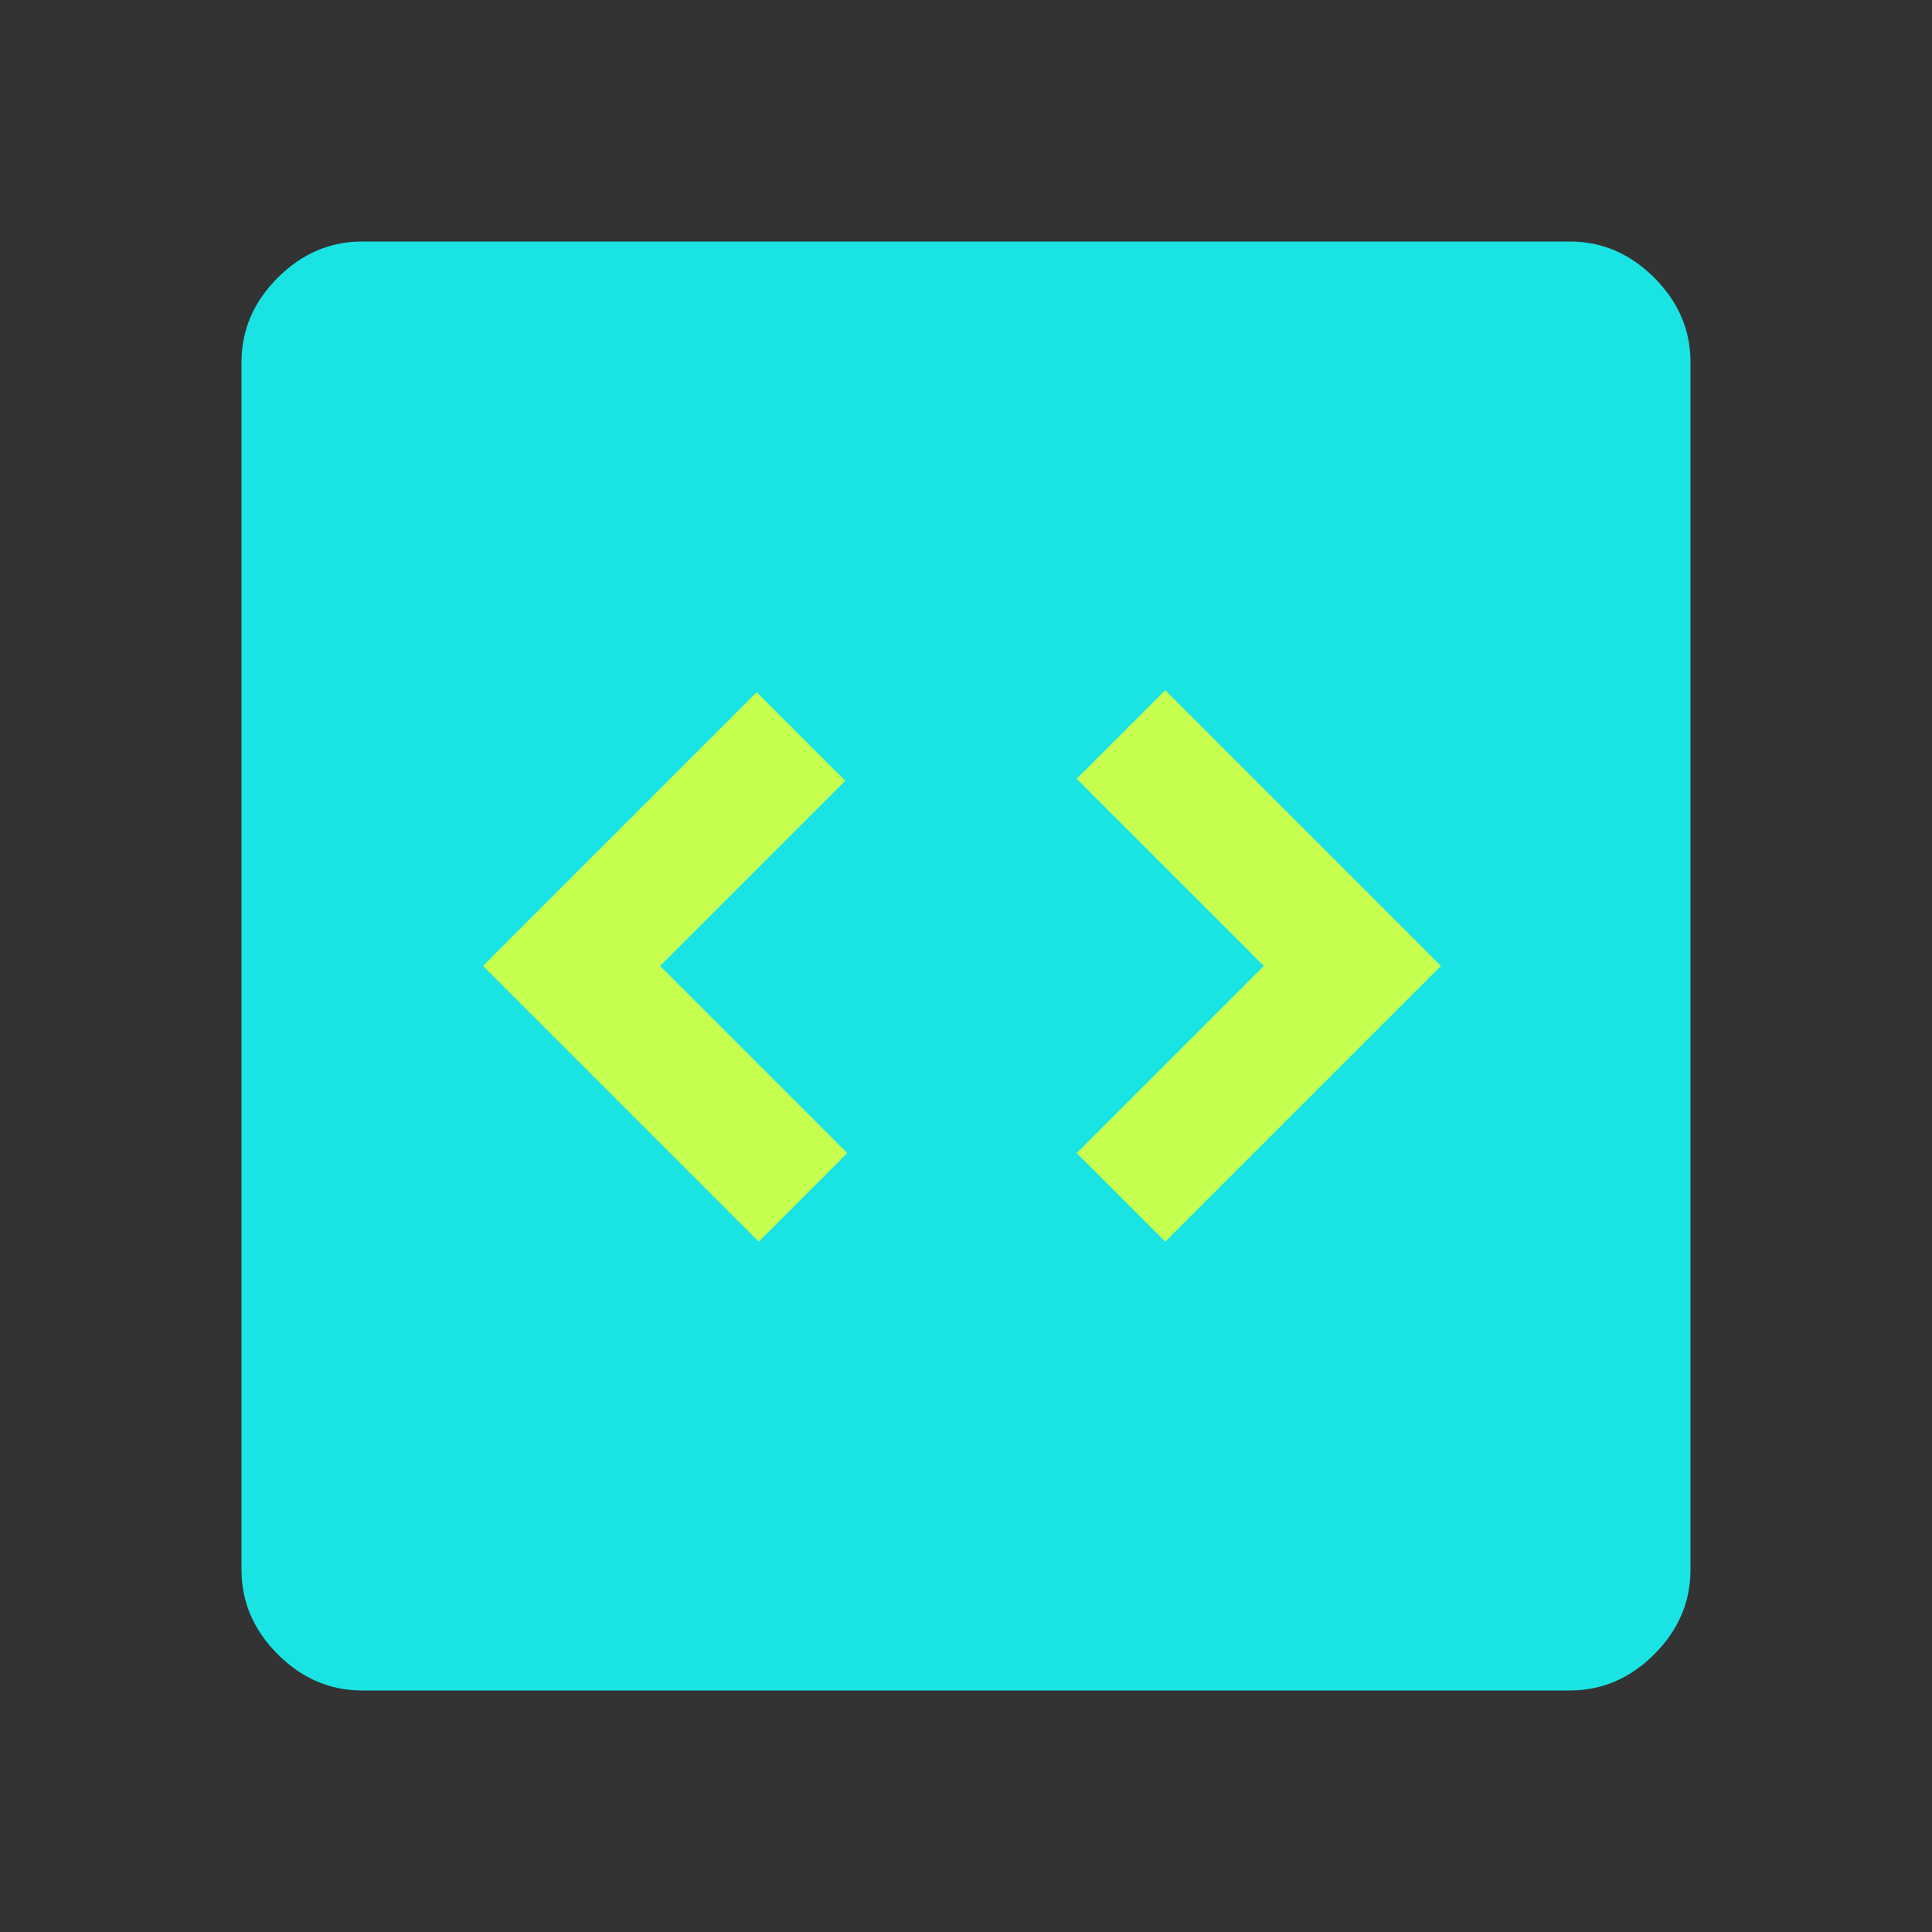 <svg width="48" height="48" viewBox="0 0 48 48" fill="none" xmlns="http://www.w3.org/2000/svg">
<rect x="0" y="0" width="48" height="48" fill="#333333" stroke="none"/>
<path d="M9 42C8.2 42 7.5 41.7 6.9 41.1C6.3 40.5 6 39.8 6 39V9C6 8.2 6.3 7.5 6.9 6.9C7.5 6.3 8.2 6 9 6H39C39.8 6 40.5 6.3 41.1 6.9C41.7 7.5 42 8.2 42 9V39C42 39.8 41.7 40.5 41.1 41.1C40.5 41.7 39.8 42 39 42H9Z" fill="#1AE3E3"/>
<path d="M18.85 30.848L21.05 28.648L16.4 23.998L21 19.398L18.8 17.198L12 23.998L18.85 30.848ZM28.95 30.848L35.8 23.998L28.95 17.148L26.75 19.348L31.4 23.998L26.75 28.648L28.95 30.848Z" fill="#C7FF50"/>
</svg>
